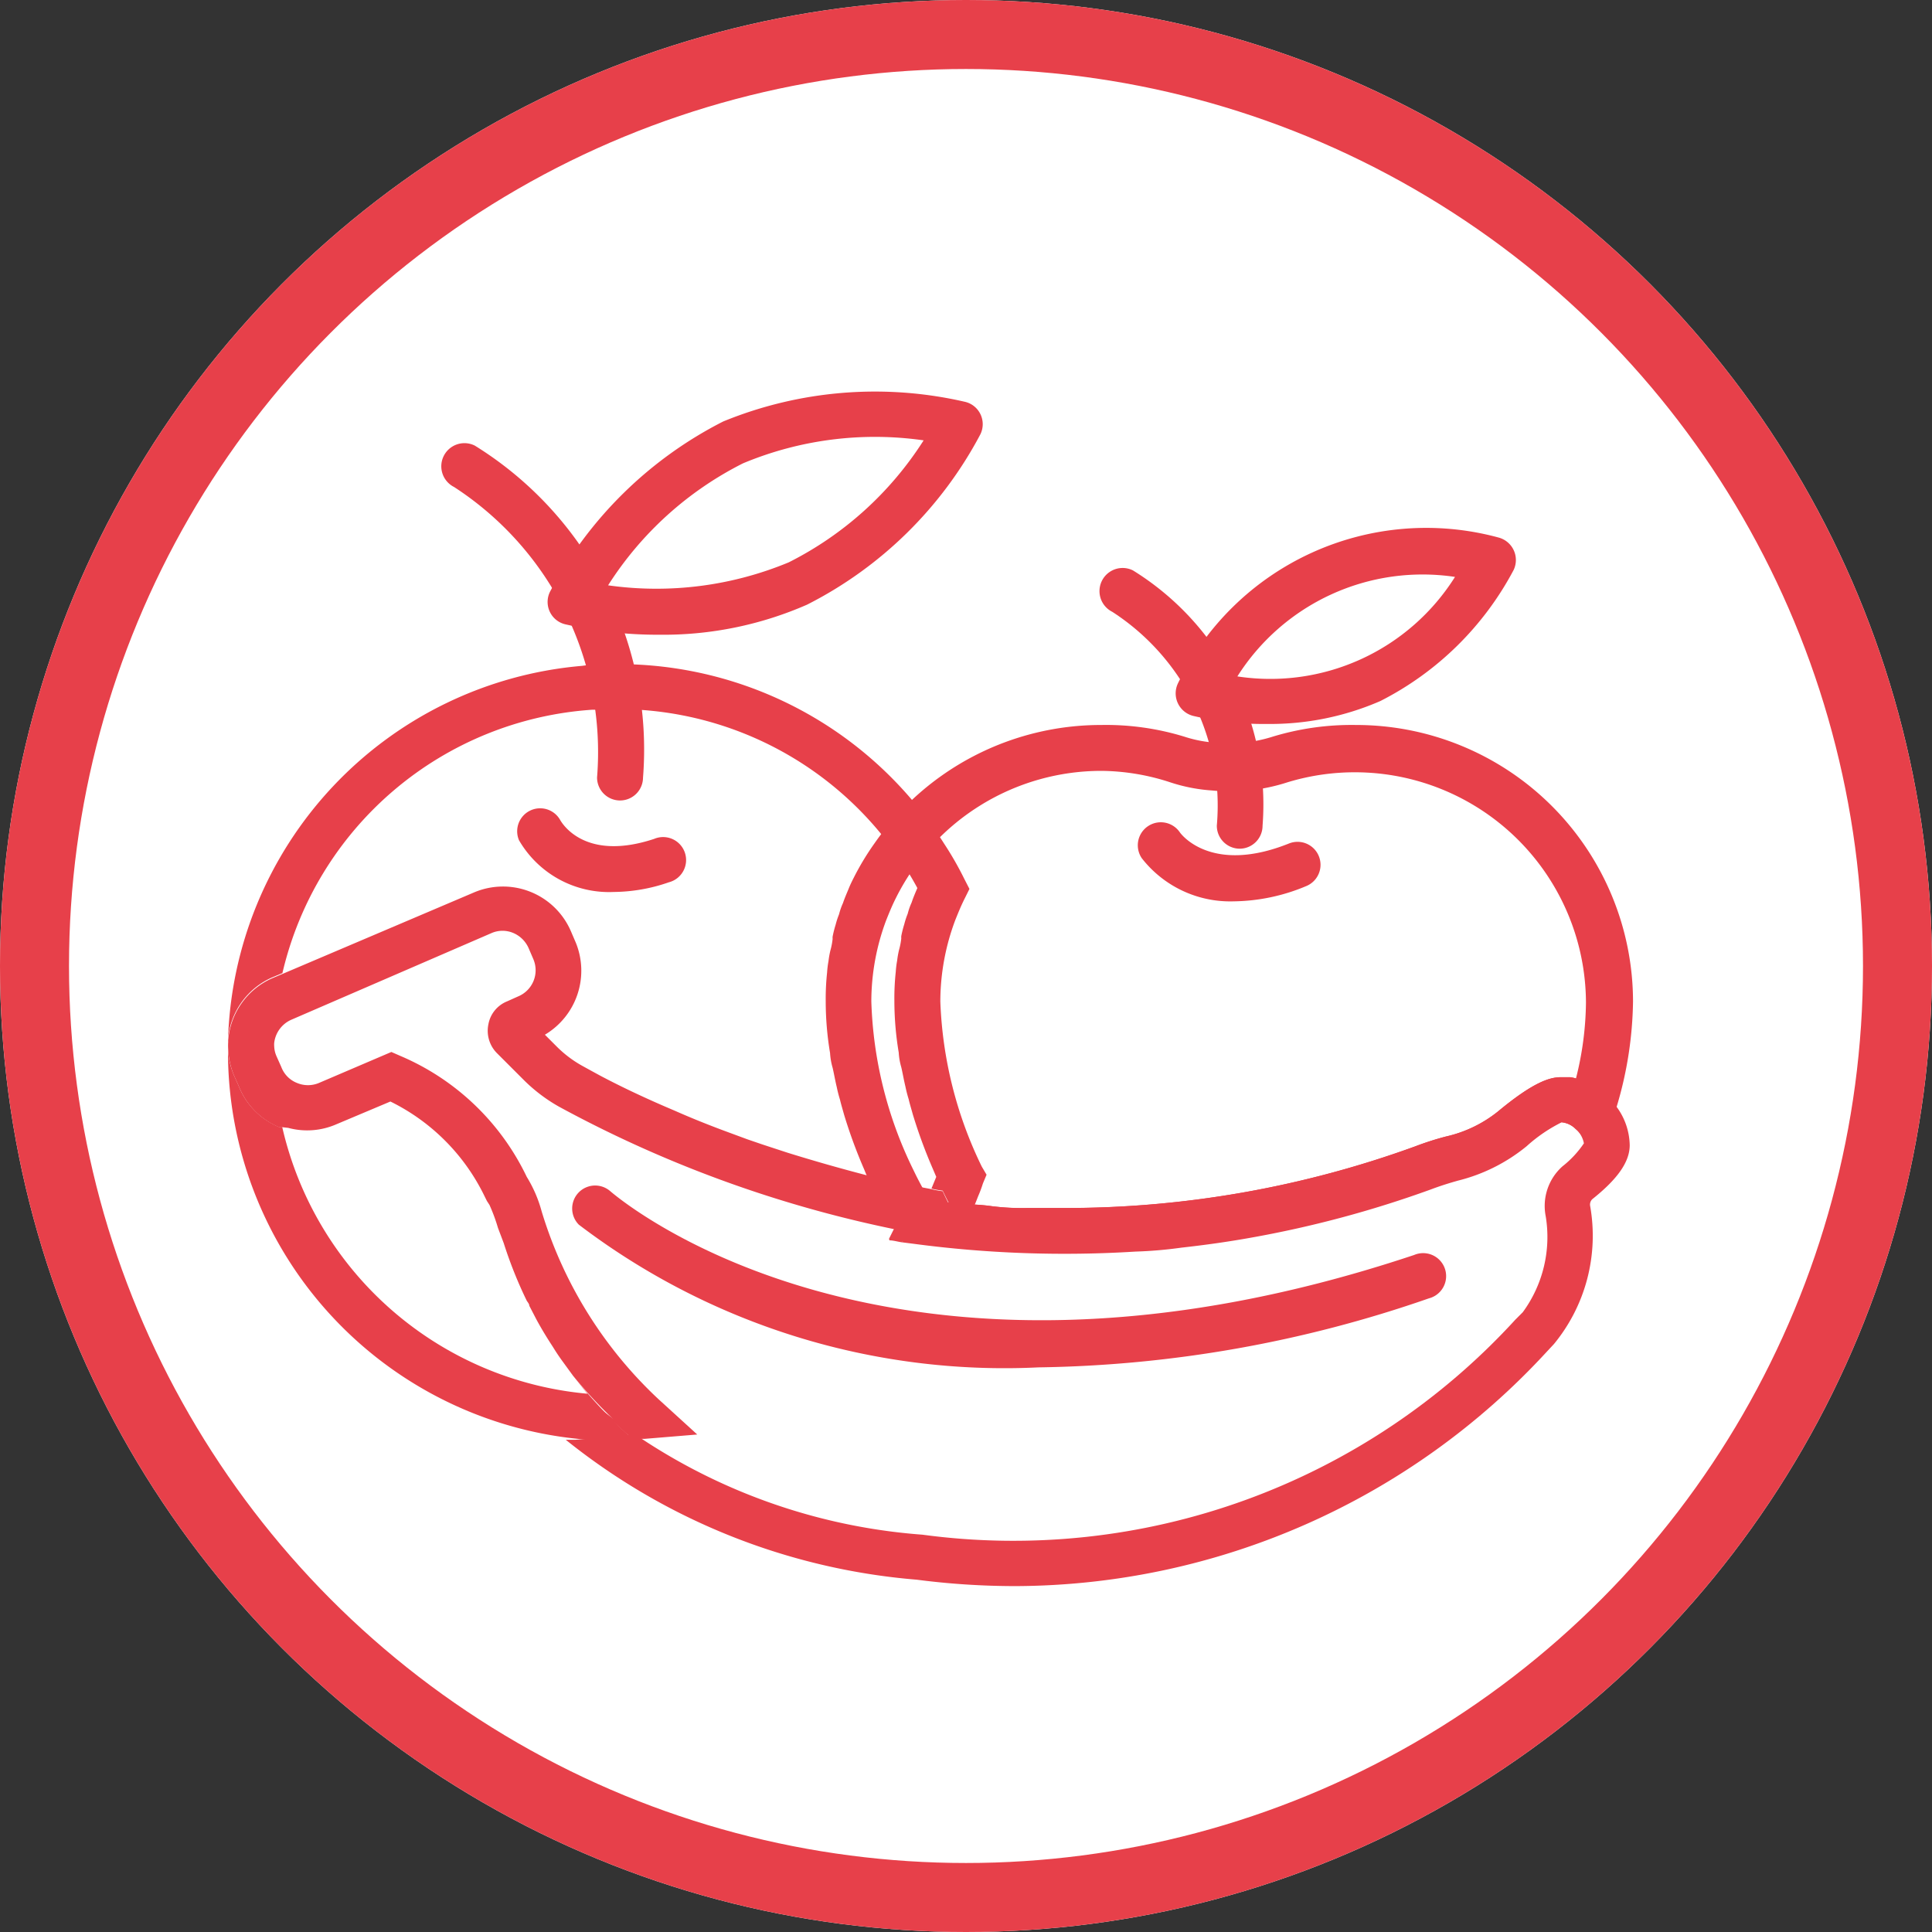 <svg xmlns="http://www.w3.org/2000/svg" width="40" height="40" viewBox="0 0 28 28"><rect x="0" y="0" width="28" height="28" fill="#333333" stroke="none"/><defs><style>.a{fill:#fff;stroke:#e7404a;}.b{fill:#e7404a;}.c{stroke:none;}.d{fill:none;}</style></defs><g transform="translate(-661 -478)"><g class="a" transform="translate(661 478)"><circle class="c" cx="14" cy="14" r="14"/><circle class="d" cx="14" cy="14" r="13.5"/></g><g transform="translate(664.303 483.676)"><path class="b" d="M24.746,49.19a10.183,10.183,0,0,1-6.661-2.068.333.333,0,0,1,.45-.49h0c.04.033,3.97,3.494,11.656.929a.333.333,0,1,1,.213.629A17.948,17.948,0,0,1,24.746,49.19Z" transform="translate(-12.999 -35.049)"/><path class="b" d="M45.557,20.817a4.423,4.423,0,0,1-1.062-.117.337.337,0,0,1-.22-.47,4,4,0,0,1,4.646-2.115.337.337,0,0,1,.22.47,4.479,4.479,0,0,1-1.932,1.9A4,4,0,0,1,45.557,20.817Zm-.42-.689a3.162,3.162,0,0,0,3.154-1.442,3.177,3.177,0,0,0-3.154,1.442Z" transform="translate(-30.507 -16.001)"/><path class="b" d="M42.07,23.755a.333.333,0,0,1-.333-.333,3.344,3.344,0,0,0-1.515-3.1.334.334,0,0,1,.3-.6A3.988,3.988,0,0,1,42.4,23.422.333.333,0,0,1,42.07,23.755Z" transform="translate(-27.405 -17.131)"/><path class="b" d="M43.218,31.885a1.625,1.625,0,0,1-1.332-.626.333.333,0,0,1,.553-.373c.023.033.463.609,1.582.16a.333.333,0,1,1,.246.619,2.784,2.784,0,0,1-1.049.22Z" transform="translate(-28.642 -24.498)"/><path class="b" d="M16.523,15.523a6,6,0,0,1-1.365-.15.333.333,0,0,1-.226-.473,5.828,5.828,0,0,1,2.511-2.468,5.8,5.8,0,0,1,3.51-.283.333.333,0,0,1,.216.47,5.812,5.812,0,0,1-2.511,2.468,5.185,5.185,0,0,1-2.135.436Zm-.749-.716a5,5,0,0,0,2.618-.333,4.959,4.959,0,0,0,1.955-1.768,4.962,4.962,0,0,0-2.618.333,4.959,4.959,0,0,0-1.955,1.768Z" transform="translate(-10.264 -12)"/><path class="b" d="M11.88,19.429a.333.333,0,0,1-.333-.333,4.581,4.581,0,0,0-2.072-4.21.334.334,0,0,1,.3-.6A5.181,5.181,0,0,1,12.213,19.1.333.333,0,0,1,11.88,19.429Z" transform="translate(-6.197 -13.504)"/><path class="b" d="M36.689,26.5a3.936,3.936,0,0,0-1.2.167,2.082,2.082,0,0,1-.829.09,1.845,1.845,0,0,1-.456-.087A3.873,3.873,0,0,0,33,26.5a4,4,0,0,0-3.284,1.708,3.86,3.86,0,0,0-.306.506c-.027.053-.05.1-.073.157s-.06.14-.083.21a.946.946,0,0,0-.057.163,1.176,1.176,0,0,0-.05.153,1.588,1.588,0,0,0-.043.17.18.18,0,0,0,0,.033,1.02,1.02,0,0,1-.033.17,1.331,1.331,0,0,0-.027.153,1.365,1.365,0,0,0-.02.163,3.559,3.559,0,0,0-.02.423,4.543,4.543,0,0,0,.063.746.953.953,0,0,0,.037.213c.017.07.037.186.06.28a1.844,1.844,0,0,0,.047.183c.017.073.04.147.06.22a7.276,7.276,0,0,0,.29.789c.033.083.07.167.11.246l.033.07c.1.21.2.386.3.553l.037.06.08.13h0l.157.02a16.562,16.562,0,0,0,3.214.113,6.118,6.118,0,0,0,.666-.057c.333-.037.666-.083,1-.143a15.706,15.706,0,0,0,2.614-.7c.14-.053.27-.093.39-.127a2.534,2.534,0,0,0,1-.5,2.238,2.238,0,0,1,.506-.346.333.333,0,0,1,.21.1.31.31,0,0,1,.047.047l.333.306.157-.5c.02-.06.037-.123.053-.183a5.528,5.528,0,0,0,.236-1.522A4.013,4.013,0,0,0,36.689,26.5Zm3.191,5.125a.466.466,0,0,0-.093-.02H39.66c-.157,0-.39.06-.919.5a1.858,1.858,0,0,1-.749.36,4.274,4.274,0,0,0-.446.143,14.82,14.82,0,0,1-5.1.893H31.93a3.482,3.482,0,0,1-.523-.027c-.19-.027-.333-.023-.526-.043l-.37-.04h0c-.063-.107-.127-.223-.193-.353h0l-.06-.123a5.935,5.935,0,0,1-.593-2.408,3.357,3.357,0,0,1,.216-1.179c.04-.1.083-.206.133-.306h0l.02-.04A3.33,3.33,0,0,1,33,27.165a3.277,3.277,0,0,1,1,.167,2.445,2.445,0,0,0,.6.117,2.691,2.691,0,0,0,1.092-.117,3.35,3.35,0,0,1,4.33,3.194,4.626,4.626,0,0,1-.15,1.116Z" transform="translate(-20.34 -21.669)"/><path class="b" d="M22.5,44.095l-.033-.06-.08.16c.067,0,.13.023.2.03ZM33.12,42.816a.962.962,0,0,0-.193-.56,1.093,1.093,0,0,0-.143-.163,1.019,1.019,0,0,0-.436-.243h0a.466.466,0,0,0-.093-.02h-.127c-.157,0-.39.06-.919.5a1.858,1.858,0,0,1-.753.36,4.276,4.276,0,0,0-.446.143,14.82,14.82,0,0,1-5.1.893h-.516a3.549,3.549,0,0,1-.523-.027c-.19-.027-.333-.023-.526-.043a2.331,2.331,0,0,1-.37-.043h-.16l-.143-.063-.423-.067-.087-.017c.1.21.2.386.3.553l-.08.16c.067,0,.13.023.2.03l.16.023a16.562,16.562,0,0,0,3.214.113,6.119,6.119,0,0,0,.666-.057c.333-.037.666-.087,1-.143a15.707,15.707,0,0,0,2.614-.7c.14-.053.27-.093.39-.127a2.534,2.534,0,0,0,1-.5,2.238,2.238,0,0,1,.5-.336.333.333,0,0,1,.21.1.31.31,0,0,1,.047.047.36.36,0,0,1,.073.16,1.459,1.459,0,0,1-.31.333.769.769,0,0,0-.243.726,1.845,1.845,0,0,1-.333,1.389l-.107.107a9.858,9.858,0,0,1-8.592,3.117,8.515,8.515,0,0,1-4.829-1.955l.566.516-.763.063H17.7a9.339,9.339,0,0,0,5.086,2.028,11.123,11.123,0,0,0,1.435.093,10.509,10.509,0,0,0,7.7-3.4l.1-.107a2.471,2.471,0,0,0,.526-2,.11.11,0,0,1,.03-.1C32.953,43.3,33.12,43.052,33.12,42.816ZM22,43.452a.99.99,0,0,1-.173-.03l.173.033Z" transform="translate(-12.804 -31.895)"/><path class="b" d="M5.785,46.188A6.887,6.887,0,0,1,5,45.342c.067.087.137.177.21.263A5,5,0,0,1,.786,41.739H.739a1.062,1.062,0,0,1-.583-.593l-.07-.157A1.119,1.119,0,0,1,0,40.61v.043a5.642,5.642,0,0,0,5.638,5.635h.256A1.363,1.363,0,0,1,5.785,46.188ZM4,43.421a7.661,7.661,0,0,0,.333.833A8.8,8.8,0,0,1,4,43.421Z" transform="translate(0.001 -31.082)"/><path class="b" d="M10.924,31.14a5.935,5.935,0,0,1-.6-2.391,3.357,3.357,0,0,1,.216-1.179c.04-.1.083-.206.133-.306h0l.02-.04.053-.107-.077-.15a4.739,4.739,0,0,0-.29-.506,5.585,5.585,0,0,0-4.563-2.6H5.532a2.3,2.3,0,0,0-.4.023A5.612,5.612,0,0,0,0,29.329V29.3a1.076,1.076,0,0,1,.639-.9l.15-.063a4.952,4.952,0,0,1,4.489-3.817h.673a4.939,4.939,0,0,1,4.04,2.584c-.03.07-.06.14-.083.21a.946.946,0,0,0-.057.163,1.175,1.175,0,0,0-.05.153,1.589,1.589,0,0,0-.043.17.18.18,0,0,0,0,.033,1.02,1.02,0,0,1-.033.17,1.331,1.331,0,0,0-.027.153,1.366,1.366,0,0,0-.02.163,3.56,3.56,0,0,0-.02.423,4.543,4.543,0,0,0,.063.746.953.953,0,0,0,.037.213c.017.07.037.186.06.28a1.845,1.845,0,0,0,.047.183c.017.073.04.147.06.22a7.276,7.276,0,0,0,.29.789l.05.117-.07.17a1.286,1.286,0,0,0,.163.03c.1.21.2.386.3.553l.03-.057c.067-.133.13-.273.183-.413a1.788,1.788,0,0,0,.07-.187l.053-.127h0Zm-.333,1.072h0l-.266-.04Z" transform="translate(0.001 -19.91)"/><path class="b" d="M10.654,38.519l-.08.16-.253-.037a17.575,17.575,0,0,1-5.528-1.9,2.372,2.372,0,0,1-.516-.393l-.383-.383a.46.46,0,0,1-.123-.416.443.443,0,0,1,.27-.333l.163-.073a.41.41,0,0,0,.22-.536l-.07-.163a.423.423,0,0,0-.223-.22.4.4,0,0,0-.31,0L.91,35.485a.42.42,0,0,0-.243.333.306.306,0,0,0,0,.05.39.39,0,0,0,.033.143l.07.157A.4.4,0,0,0,1,36.4a.41.41,0,0,0,.313,0l1.052-.45.13.057A3.58,3.58,0,0,1,4.327,37.76h0a1.882,1.882,0,0,1,.216.5,6.168,6.168,0,0,0,1.689,2.718l.566.516-.763.063H5.9a1.363,1.363,0,0,1-.11-.093,6.887,6.887,0,0,1-.793-.823l-.153-.21q-.073-.1-.14-.21c-.09-.137-.17-.27-.24-.4l-.1-.193c0-.027-.023-.05-.037-.073a6.246,6.246,0,0,1-.333-.833L3.91,38.5a2.521,2.521,0,0,0-.123-.333l-.037-.057-.03-.06a2.971,2.971,0,0,0-1.369-1.382L1.563,37a1.056,1.056,0,0,1-.693.05l-.087-.01H.737a1.062,1.062,0,0,1-.583-.593l-.07-.157A1.119,1.119,0,0,1,0,35.908H0a.843.843,0,0,1,0-.1s0-.017,0-.027a1.076,1.076,0,0,1,.639-.9l.15-.063,2.771-1.179a1.072,1.072,0,0,1,1.409.566l.07.163A1.079,1.079,0,0,1,4.59,35.7l.167.167a1.665,1.665,0,0,0,.373.283l.14.077.123.067c.226.12.543.276.936.446l.147.063c.226.1.473.2.743.3l.306.113.213.073.366.12c.363.113.756.226,1.169.333.117.03.233.057.353.08l.393.083.173.033h0a1.286,1.286,0,0,0,.163.03A4.34,4.34,0,0,0,10.654,38.519Z" transform="translate(0.004 -26.38)"/><path class="b" d="M14.7,31.346a1.509,1.509,0,0,1-1.375-.749.333.333,0,0,1,.593-.3c.037.067.37.609,1.365.28a.333.333,0,1,1,.213.629A2.478,2.478,0,0,1,14.7,31.346Z" transform="translate(-9.106 -24.095)"/></g></g></svg>